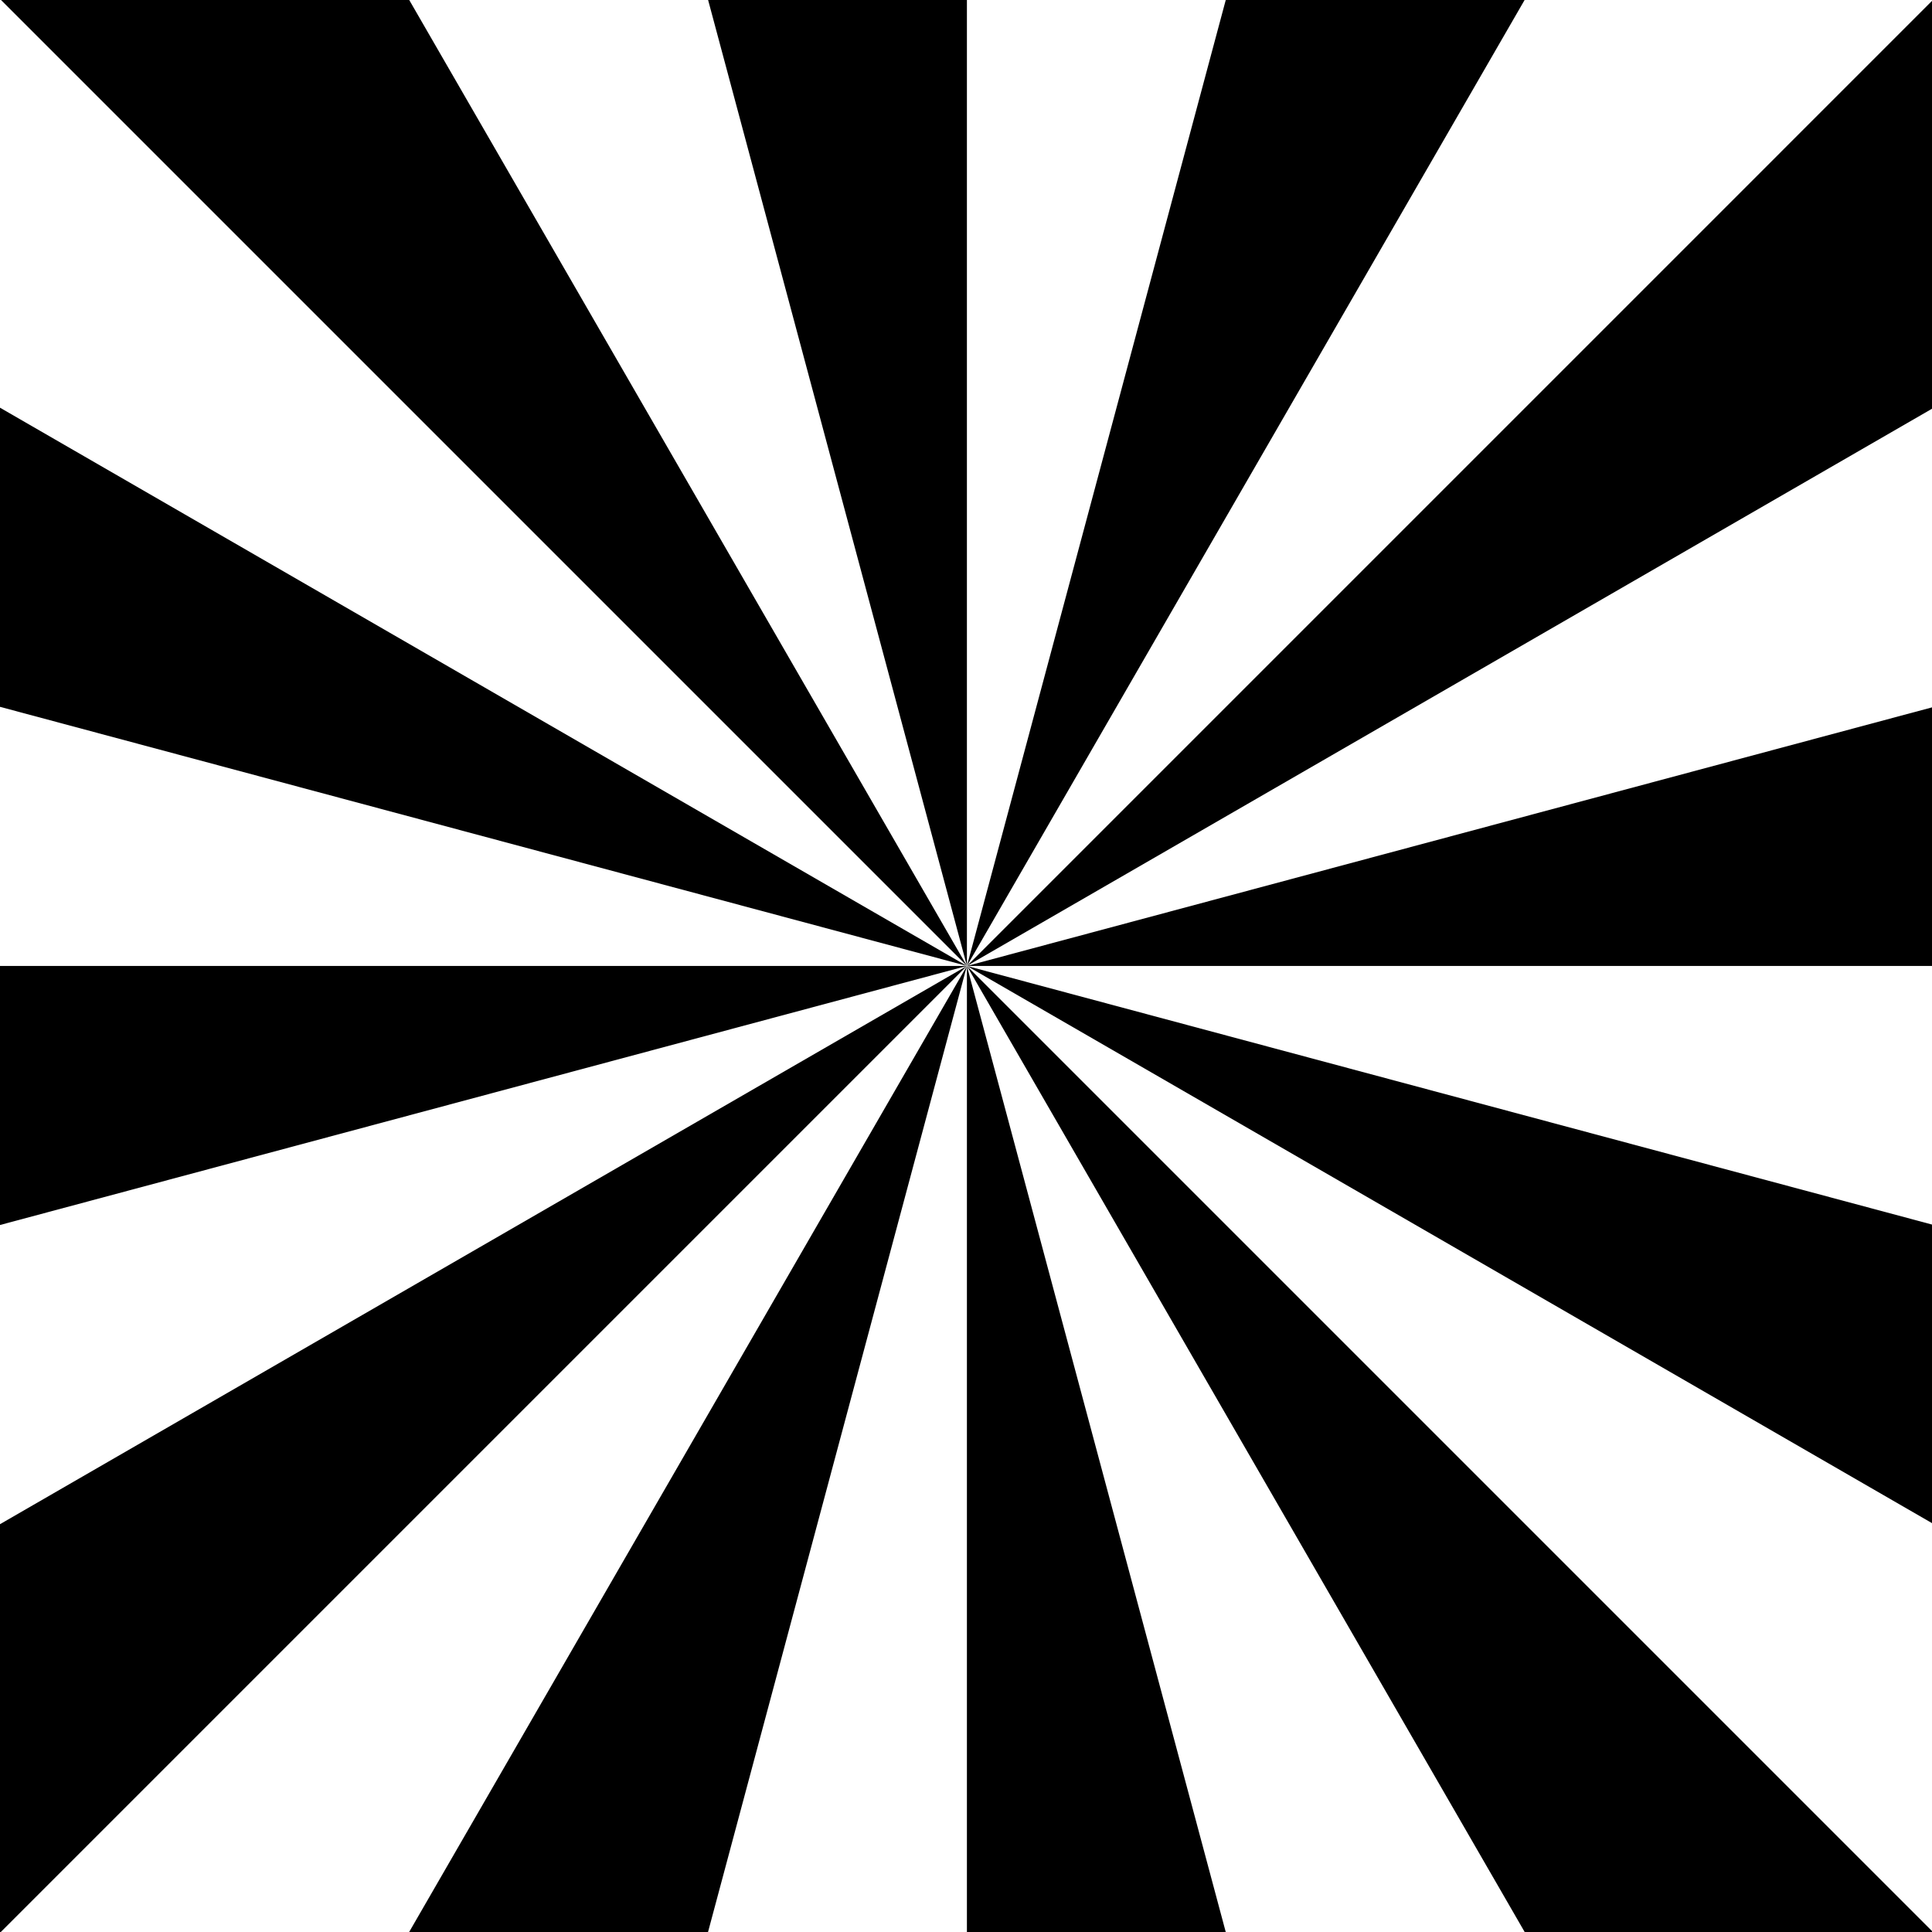 <svg width="1024" height="1024" viewBox="0 0 1024 1024" fill="none" xmlns="http://www.w3.org/2000/svg">
<g clip-path="url(#clip0)">
<path d="M512.484 511.922L324.739 -188.753L512.484 -244.548L512.484 511.922Z" fill="black"/>
<path d="M512.484 512.014L700.229 1212.69L512.484 1268.48L512.484 512.014Z" fill="black"/>
<path d="M512.507 511.928L700.252 -188.747L890.742 -143.194L512.507 511.928Z" fill="black"/>
<path d="M512.461 512.008L324.715 1212.68L134.226 1167.13L512.461 512.008Z" fill="black"/>
<path d="M512.524 511.945L1025.45 -0.985L1167.65 133.71L512.524 511.945Z" fill="black"/>
<path d="M512.444 511.991L-0.486 1024.92L-142.678 890.226L512.444 511.991Z" fill="black"/>
<path d="M512.53 511.968L1213.21 324.222L1269 511.968L512.53 511.968Z" fill="black"/>
<path d="M512.438 511.968L-188.238 699.713L-244.032 511.968L512.438 511.968Z" fill="black"/>
<path d="M512.523 511.991L1213.2 699.736L1167.65 890.226L512.523 511.991Z" fill="black"/>
<path d="M512.444 511.945L-188.231 324.2L-142.678 133.71L512.444 511.945Z" fill="black"/>
<path d="M512.507 512.008L1025.44 1024.94L890.742 1167.13L512.507 512.008Z" fill="black"/>
<path d="M512.461 511.928L-0.469 -1.002L134.226 -143.194L512.461 511.928Z" fill="black"/>
</g>
<defs>
<clipPath id="clip0">
<rect width="1024" height="1024" fill="white"/>
</clipPath>
</defs>
</svg>
